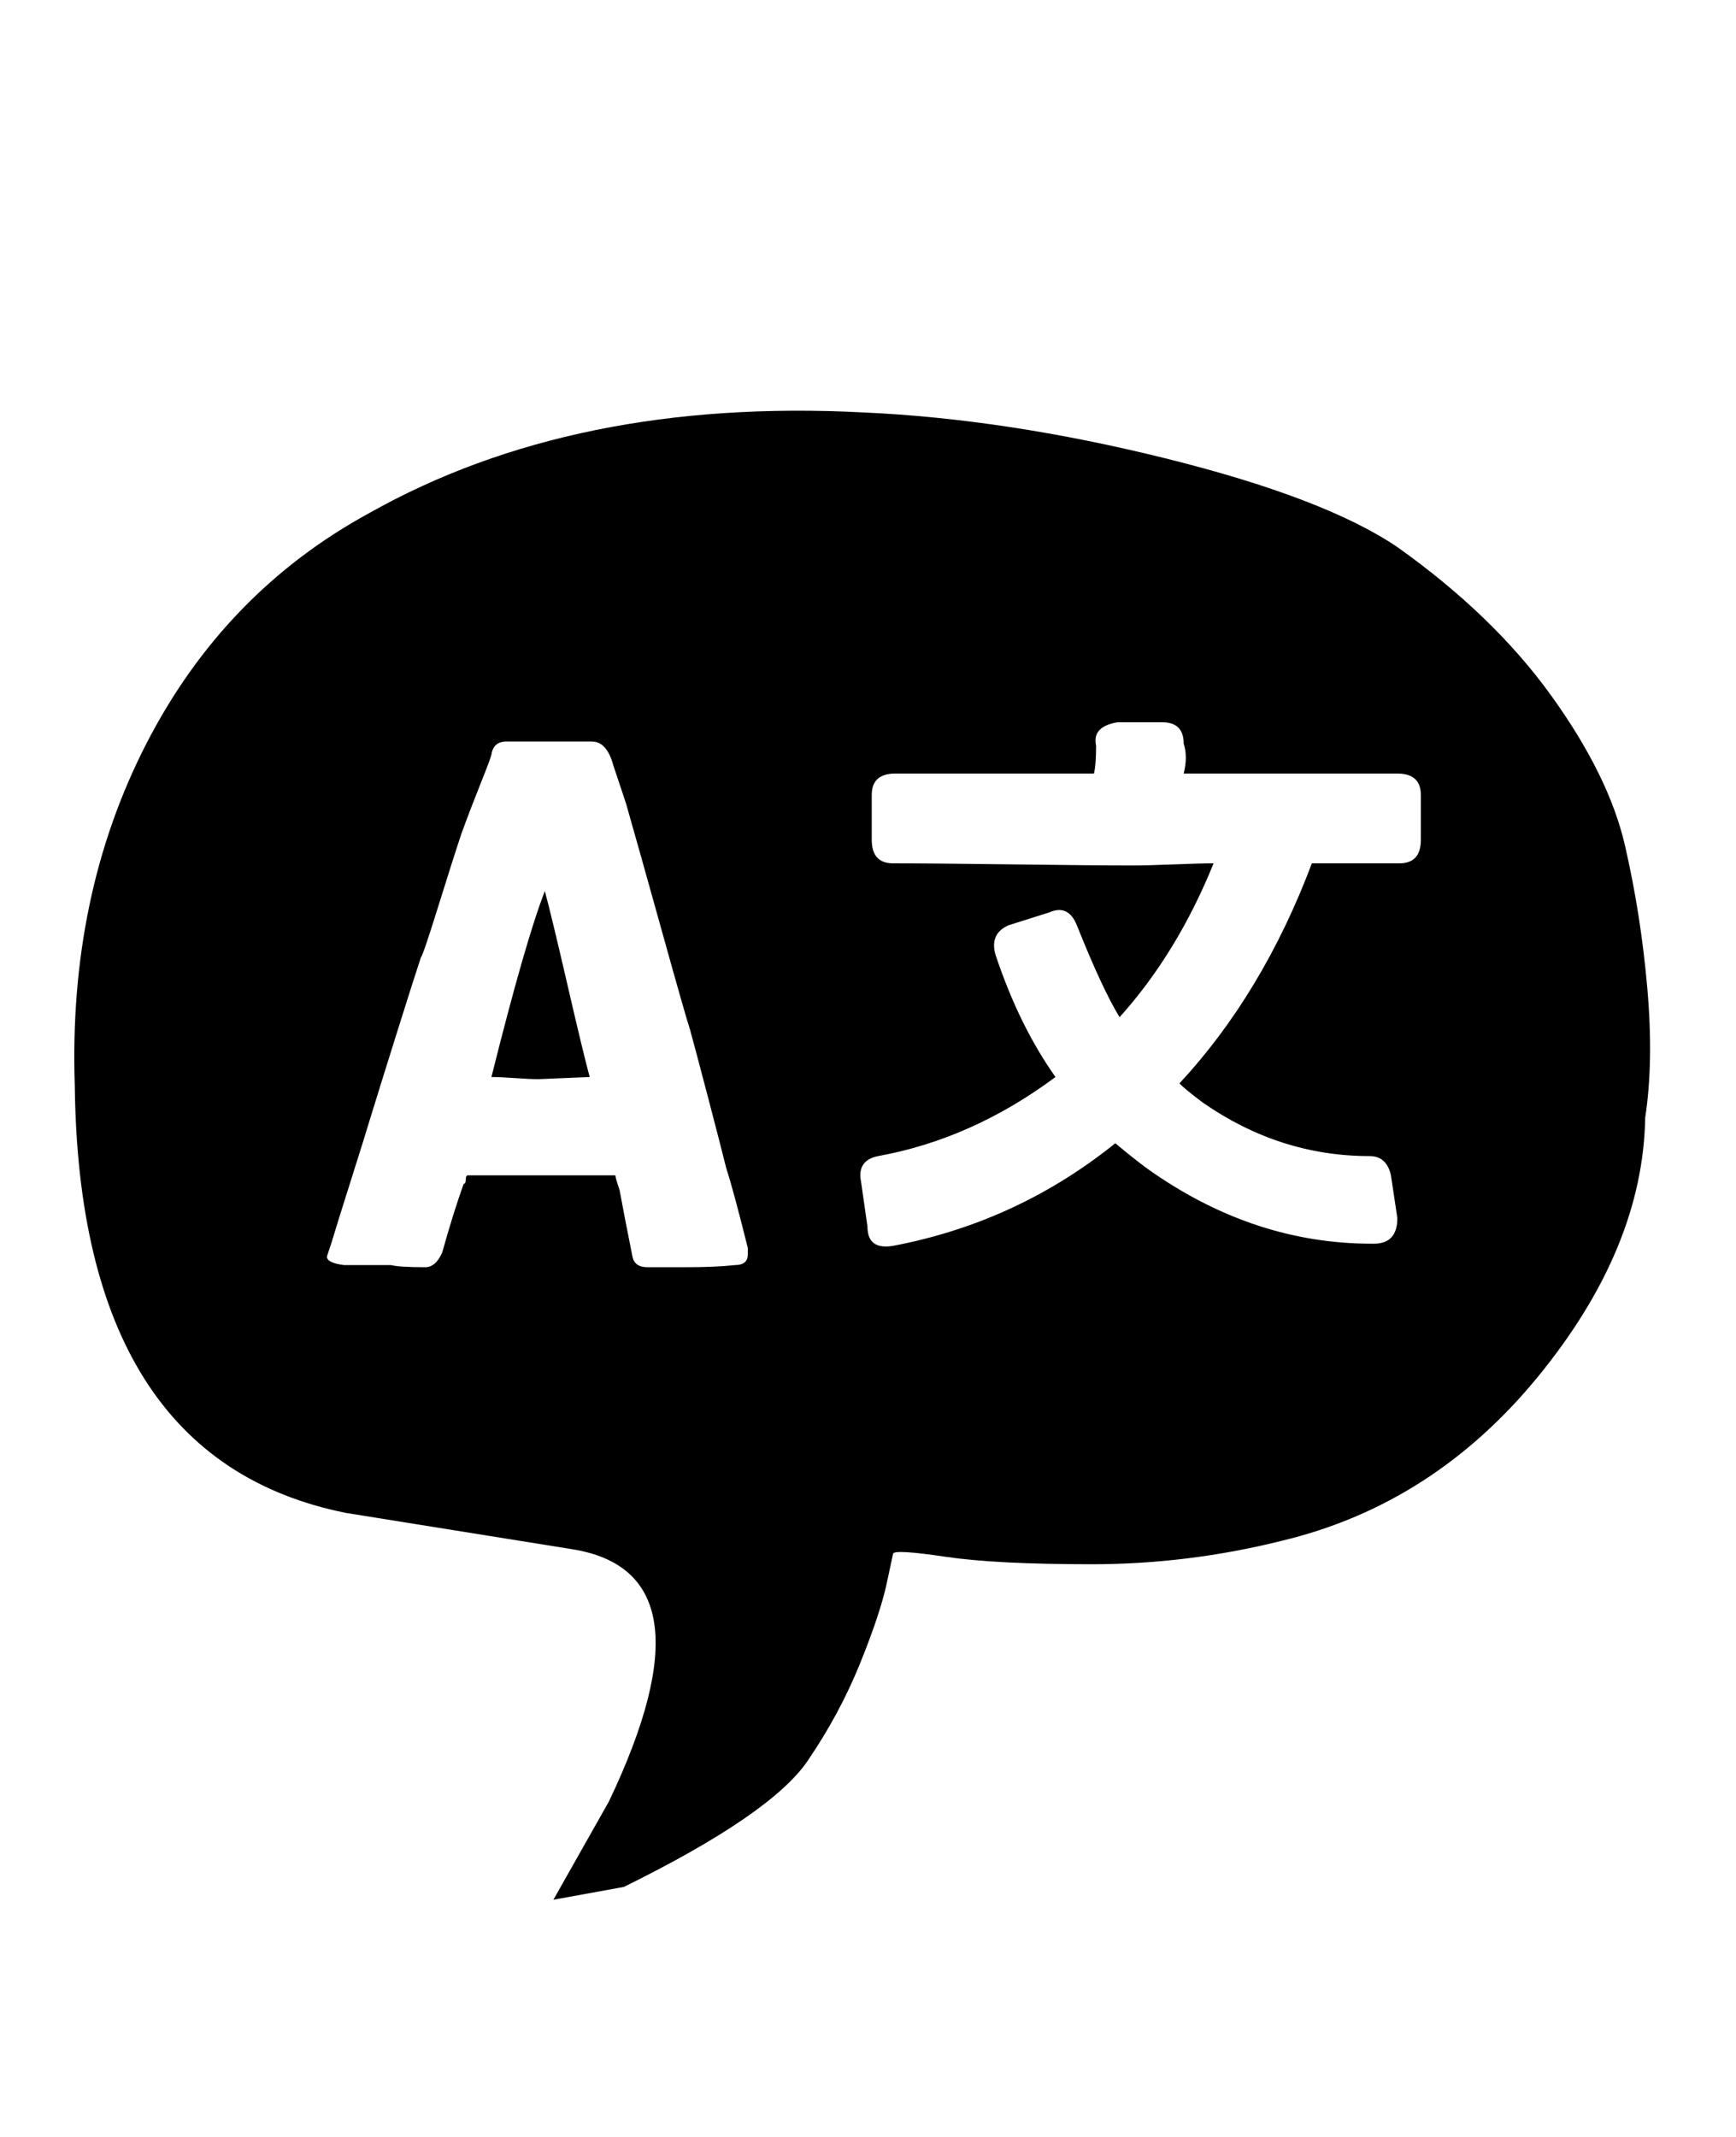 <svg xmlns="http://www.w3.org/2000/svg" width="26" height="32"><path d="M20.928 8.192q1.44 1.024 2.304 2.224t1.104 2.24.336 2.144-.032 1.936q-.032 1.952-1.6 3.872t-3.84 2.464q-1.408.352-2.848.352t-2.192-.112-.784-.048l-.096.448q-.096.448-.4 1.2t-.784 1.456q-.544.8-2.752 1.888l-1.056.192.832-1.472q1.632-3.424-.544-3.776l-3.392-.544q-4-.8-4.064-6.4-.096-2.848 1.072-5.12T5.536 7.68q3.072-1.728 7.392-1.504 2.144.096 4.528.688t3.472 1.328zm.032 4.736q.32 0 .32-.352v-.672q0-.32-.352-.32h-3.2q.064-.256 0-.448 0-.32-.32-.32h-.672q-.384.064-.32.352 0 .288-.032.416h-2.976q-.352 0-.352.32v.672q0 .352.32.352.576 0 1.792.016t1.792.016q.224 0 .624-.016t.592-.016q-.544 1.344-1.408 2.304-.256-.416-.64-1.376-.128-.32-.416-.192l-.608.192q-.288.128-.192.448.352 1.056.896 1.824-1.248.928-2.656 1.184-.32.064-.256.384l.096.672q0 .352.384.288 1.856-.352 3.328-1.536.384.32.576.448 1.536 1.056 3.264 1.056h.032q.352 0 .352-.384l-.096-.64q-.064-.288-.32-.288-1.344 0-2.496-.8-.256-.192-.352-.288 1.248-1.344 1.984-3.296h1.312zm-9.952 6.016q.192 0 .192-.16v-.096q-.224-.896-.32-1.184-.096-.384-.272-1.056t-.272-1.024q-.064-.192-.416-1.456t-.544-1.936l-.192-.576q-.096-.352-.32-.352h-1.28q-.192 0-.224.192 0 .032-.16.432t-.288.752q-.128.384-.352 1.104t-.256.752q-.096.288-.352 1.104t-.384 1.232q-.096.32-.304.976t-.304.976l-.064.192q0 .096.256.128h.704q.128.032.512.032.16 0 .256-.224.16-.576.32-1.024.032 0 .032-.064t.032-.064h2.208q0 .032.064.224.064.352.192.992.032.16.224.16h.576q.448 0 .736-.032zm-2.848-5.6q.096.352.336 1.392t.336 1.392l-.768.032q-.128 0-.352-.016t-.352-.016q.512-2.048.8-2.784z"/></svg>